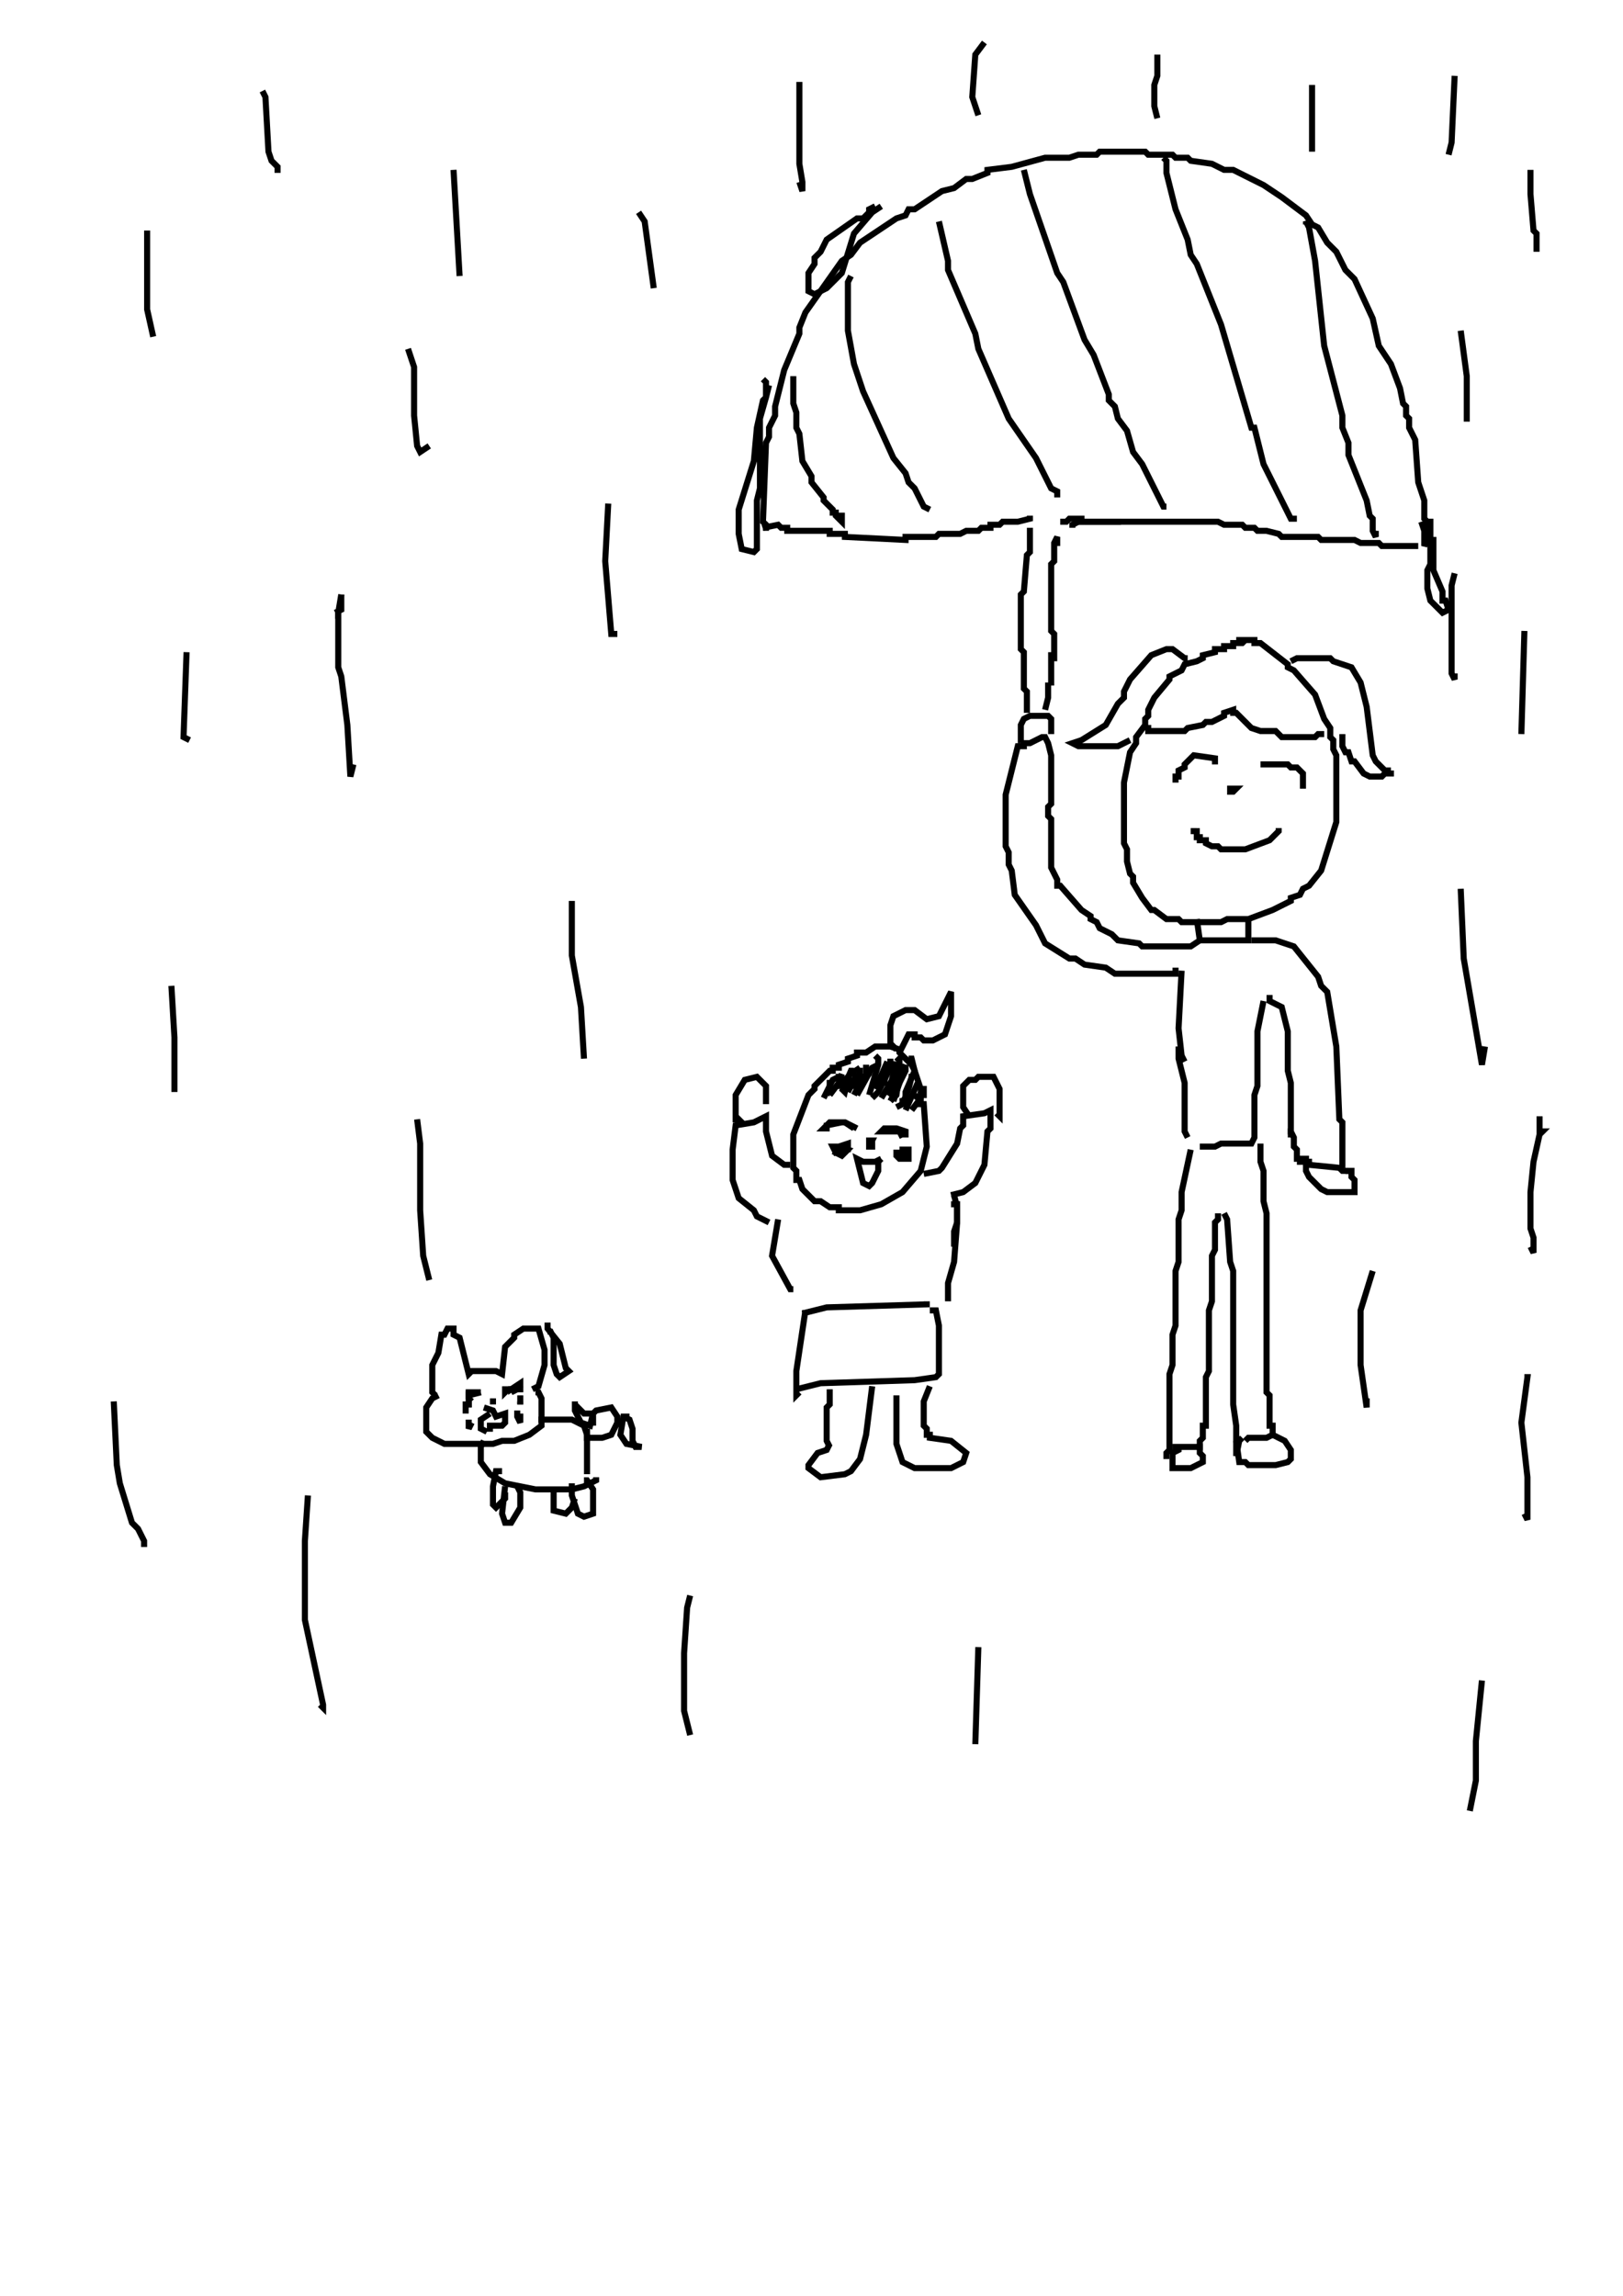 <?xml version="1.0" encoding="utf-8"?>
<!-- Generator: Adobe Illustrator 26.2.1, SVG Export Plug-In . SVG Version: 6.00 Build 0)  -->
<svg version="1.1" xmlns="http://www.w3.org/2000/svg" xmlns:xlink="http://www.w3.org/1999/xlink" x="0px" y="0px"
	 viewBox="0 0 535 757" style="enable-background:new 0 0 535 757;" xml:space="preserve">
<style type="text/css">
	.st0{fill:#FFFFFF;}
	.st1{fill:none;stroke:#000000;stroke-width:2;}
</style>
<g id="레이어_1" xmlns:ev="http://www.w3.org/2001/xml-events">
	<rect class="st0" width="535" height="757"/>
</g>
<g id="_x37_3-비">
	<g>
		<rect class="st0" width="535" height="757"/>
		<polyline class="st1" points="110.5,202 112.5,201 112.5,197 113.5,197 		"/>
		<polyline class="st1" points="504.5,56 504.5,64 505.5,76 506.5,77 506.5,83 		"/>
		<polyline class="st1" points="479.5,189 478.5,193 478.5,222 479.5,224 479.5,222 		"/>
		<line class="st1" x1="432.5" y1="28" x2="432.5" y2="50"/>
		<polyline class="st1" points="263.5,27 263.5,54 264.5,60 264.5,63 263.5,60 		"/>
		<polyline class="st1" points="200.5,166 199.5,185 201.5,209 202.5,209 202.5,210 202.5,209 		"/>
		<line class="st1" x1="149.5" y1="56" x2="151.5" y2="91"/>
		<polyline class="st1" points="188.5,297 188.5,315 191.5,332 192.5,349 		"/>
		<polyline class="st1" points="481.5,293 482.5,316 488.5,351 489.5,345 		"/>
		<polyline class="st1" points="452.5,419 448.5,432 448.5,450 450.5,464 450.5,461 		"/>
		<polyline class="st1" points="502.5,454 503.5,454 501.5,469 503.5,487 503.5,501 502.5,499 		"/>
		<line class="st1" x1="322.5" y1="543" x2="321.5" y2="575"/>
		<polyline class="st1" points="137.5,369 138.5,377 138.5,399 139.5,414 141.5,422 		"/>
		<line class="st1" x1="110.5" y1="203" x2="111.5" y2="203"/>
		<polyline class="st1" points="112.5,196 111.5,202 111.5,220 112.5,223 114.5,239 115.5,256 116.5,252 		"/>
		<polyline class="st1" points="47.5,77 48.5,77 48.5,102 50.5,111 		"/>
		<polyline class="st1" points="101.5,493 100.5,508 100.5,534 106.5,562 106.5,563 105.5,562 		"/>
		<polyline class="st1" points="227.5,526 226.5,530 225.5,545 225.5,564 227.5,572 		"/>
		<polyline class="st1" points="61.5,215 60.5,243 62.5,244 		"/>
		<polyline class="st1" points="290.5,68 287.5,70 281.5,77 277.5,90 272.5,95 268.5,97 266.5,96 266.5,90 268.5,87 268.5,85 
			270.5,83 272.5,79 282.5,72 284.5,72 286.5,70 286.5,69 288.5,68 		"/>
		<polyline class="st1" points="251.5,125 252.5,126 252.5,131 250.5,138 250.5,161 249.5,165 249.5,181 248.5,182 244.5,181 
			243.5,176 243.5,168 248.5,152 249.5,141 251.5,132 252.5,131 253.5,127 		"/>
		<polyline class="st1" points="472.5,177 472.5,188 475.5,195 475.5,198 476.5,198 477.5,201 475.5,202 471.5,198 470.5,194 
			470.5,188 471.5,186 471.5,172 470.5,172 		"/>
		<polyline class="st1" points="481.5,109 483.5,124 483.5,139 		"/>
		<polyline class="st1" points="56.5,325 57.5,342 57.5,360 		"/>
		<polyline class="st1" points="37.5,462 38.5,483 39.5,489 43.5,502 45.5,504 47.5,508 47.5,510 		"/>
		<polyline class="st1" points="134.5,115 136.5,121 136.5,137 137.5,147 138.5,149 141.5,147 		"/>
		<polyline class="st1" points="210.5,70 212.5,73 215.5,95 		"/>
		<polyline class="st1" points="86.5,30 87.5,32 88.5,50 89.5,53 91.5,55 91.5,56 92.5,56 		"/>
		<polyline class="st1" points="324.5,14 321.5,18 320.5,32 322.5,38 		"/>
		<polyline class="st1" points="381.5,18 381.5,25 380.5,28 380.5,35 381.5,39 		"/>
		<polyline class="st1" points="479.5,25 478.5,47 477.5,51 		"/>
		<line class="st1" x1="502.5" y1="208" x2="501.5" y2="242"/>
		<polyline class="st1" points="507.5,368 507.5,373 508.5,373 507.5,374 505.5,383 504.5,393 504.5,405 505.5,408 505.5,413 
			504.5,411 		"/>
		<polyline class="st1" points="488.5,554 486.5,574 486.5,587 484.5,597 		"/>
	</g>
</g>
<g id="_x37_3-사람-1">
	<g>
		<polyline class="st1" points="293.5,345 296.5,346 296.5,347 300.5,351 301.5,353 303.5,359 303.5,364 304.5,364 305.5,378 
			303.5,386 297.5,393 290.5,397 283.5,399 276.5,399 276.5,398 273.5,398 270.5,396 268.5,396 264.5,392 263.5,389 262.5,389 
			262.5,386 261.5,385 261.5,374 266.5,361 268.5,359 268.5,358 273.5,353 274.5,353 274.5,352 276.5,352 276.5,351 279.5,350 
			279.5,349 282.5,348 282.5,347 285.5,347 288.5,345 294.5,345 		"/>
		<line class="st1" x1="296.5" y1="347" x2="296.5" y2="346"/>
		<polyline class="st1" points="295.5,346 293.5,344 293.5,338 294.5,335 298.5,333 301.5,333 305.5,336 309.5,335 313.5,327 
			313.5,335 311.5,341 307.5,343 304.5,343 303.5,342 301.5,342 301.5,341 299.5,341 296.5,347 		"/>
		<line class="st1" x1="301.5" y1="361" x2="302.5" y2="362"/>
		<polyline class="st1" points="305.5,359 304.5,359 304.5,361 303.5,361 303.5,362 300.5,366 		"/>
		<line class="st1" x1="302.5" y1="357" x2="298.5" y2="366"/>
		<polyline class="st1" points="299.5,355 300.5,355 299.5,359 297.5,364 295.5,365 		"/>
		<polyline class="st1" points="295.5,354 296.5,354 296.5,357 294.5,363 		"/>
		<polyline class="st1" points="296.5,353 295.5,361 293.5,363 		"/>
		<polyline class="st1" points="295.5,350 293.5,358 292.5,360 291.5,360 		"/>
		<polyline class="st1" points="292.5,350 291.5,357 290.5,357 289.5,359 289.5,358 		"/>
		<polyline class="st1" points="288.5,348 289.5,349 289.5,351 286.5,361 		"/>
		<polyline class="st1" points="286.5,352 286.5,354 284.5,356 284.5,357 		"/>
		<polyline class="st1" points="285.5,351 285.5,354 283.5,359 		"/>
		<polyline class="st1" points="283.5,353 282.5,358 281.5,358 281.5,359 281.5,358 		"/>
		<polyline class="st1" points="283.5,352 283.5,355 282.5,356 282.5,359 281.5,361 		"/>
		<line class="st1" x1="282.5" y1="354" x2="279.5" y2="360"/>
		<polyline class="st1" points="280.5,355 279.5,356 278.5,360 277.5,359 		"/>
		<polyline class="st1" points="281.5,353 280.5,353 277.5,360 		"/>
		<polyline class="st1" points="277.5,354 276.5,357 273.5,361 		"/>
		<polyline class="st1" points="276.5,354 276.5,355 274.5,356 271.5,362 		"/>
		<polyline class="st1" points="273.5,356 273.5,359 272.5,361 		"/>
		<line class="st1" x1="292.5" y1="350" x2="288.5" y2="359"/>
		<polyline class="st1" points="295.5,350 296.5,349 296.5,352 290.5,362 		"/>
		<polyline class="st1" points="296.5,352 298.5,352 298.5,353 293.5,363 		"/>
		<polyline class="st1" points="299.5,349 300.5,349 301.5,353 298.5,360 298.5,362 297.5,363 297.5,362 		"/>
		<polyline class="st1" points="298.5,351 295.5,357 292.5,361 		"/>
		<polyline class="st1" points="293.5,349 293.5,352 289.5,360 287.5,362 		"/>
		<polyline class="st1" points="289.5,351 287.5,352 282.5,361 		"/>
		<polyline class="st1" points="283.5,352 280.5,354 276.5,358 276.5,359 		"/>
		<polyline class="st1" points="298.5,375 298.5,373 295.5,372 291.5,372 290.5,373 296.5,373 297.5,375 		"/>
		<polyline class="st1" points="281.5,372 278.5,370 273.5,370 271.5,372 272.5,372 272.5,371 277.5,370 		"/>
		<line class="st1" x1="278.5" y1="370" x2="282.5" y2="372"/>
		<polyline class="st1" points="286.5,376 286.5,377 287.5,377 287.5,378 286.5,378 286.5,376 287.5,376 286.5,378 		"/>
		<polyline class="st1" points="290.5,382 288.5,383 284.5,383 282.5,382 284.5,390 286.5,391 287.5,390 289.5,386 289.5,383 
			290.5,382 		"/>
		<polyline class="st1" points="296.5,379 299.5,379 299.5,382 296.5,382 295.5,381 295.5,380 299.5,380 295.5,381 		"/>
		<polyline class="st1" points="276.5,378 279.5,379 277.5,381 275.5,380 276.5,378 278.5,378 278.5,379 276.5,379 276.5,378 
			279.5,377 279.5,379 275.5,380 274.5,378 276.5,378 		"/>
		<polyline class="st1" points="276.5,378 277.5,378 277.5,379 		"/>
		<polyline class="st1" points="304.5,387 309.5,386 310.5,385 315.5,377 316.5,372 317.5,371 317.5,368 324.5,367 326.5,366 
			326.5,372 325.5,373 324.5,384 321.5,390 317.5,393 313.5,394 		"/>
		<polyline class="st1" points="260.5,384 258.5,384 254.5,381 252.5,373 252.5,368 248.5,370 242.5,371 241.5,379 241.5,389 
			243.5,395 248.5,399 249.5,401 253.5,403 		"/>
		<polyline class="st1" points="314.5,394 315.5,398 315.5,403 314.5,406 314.5,410 313.5,410 		"/>
		<polyline class="st1" points="256.5,402 254.5,414 260.5,425 261.5,425 		"/>
		<polyline class="st1" points="313.5,397 315.5,397 315.5,403 314.5,416 312.5,423 312.5,429 		"/>
		<polyline class="st1" points="305.5,429 305.5,430 272.5,431 264.5,433 		"/>
		<polyline class="st1" points="265.5,432 262.5,452 262.5,460 263.5,459 		"/>
		<polyline class="st1" points="307.5,431 307.5,432 308.5,432 309.5,437 309.5,453 308.5,454 301.5,455 270.5,456 262.5,458 		"/>
		<polyline class="st1" points="273.5,458 273.5,463 272.5,464 272.5,475 273.5,477 		"/>
		<polyline class="st1" points="273.5,476 272.5,478 269.5,479 266.5,483 266.5,484 270.5,487 278.5,486 280.5,485 283.5,481 
			285.5,473 287.5,457 		"/>
		<polyline class="st1" points="306.5,457 304.5,462 304.5,470 305.5,471 305.5,473 306.5,473 306.5,474 313.5,475 318.5,479 
			317.5,482 313.5,484 301.5,484 297.5,482 295.5,476 295.5,460 		"/>
		<polyline class="st1" points="319.5,368 317.5,365 317.5,358 319.5,356 321.5,356 322.5,355 327.5,355 329.5,359 329.5,368 
			328.5,367 		"/>
		<polyline class="st1" points="242.5,368 243.5,369 242.5,369 242.5,361 245.5,356 249.5,355 252.5,358 252.5,364 		"/>
	</g>
</g>
<g id="_x37_3-사람-2">
	<g>
		<polyline class="st1" points="408.5,212 408.5,211 413.5,211 413.5,212 415.5,212 424.5,219 424.5,220 426.5,221 433.5,229 
			436.5,237 438.5,240 438.5,243 439.5,244 439.5,247 440.5,249 440.5,271 435.5,287 431.5,292 429.5,293 428.5,295 425.5,296 
			425.5,297 419.5,300 411.5,303 404.5,303 402.5,304 389.5,304 388.5,303 384.5,303 380.5,300 379.5,300 376.5,296 373.5,291 
			373.5,289 372.5,288 371.5,284 371.5,280 370.5,278 370.5,258 372.5,248 374.5,245 374.5,243 377.5,239 377.5,237 378.5,236 
			378.5,234 380.5,230 385.5,224 385.5,223 389.5,221 390.5,219 394.5,218 396.5,217 396.5,216 400.5,215 400.5,214 403.5,214 
			403.5,213 406.5,213 406.5,212 409.5,212 410.5,211 412.5,211 412.5,212 		"/>
		<polyline class="st1" points="425.5,218 427.5,217 438.5,217 439.5,218 445.5,220 448.5,225 450.5,233 452.5,249 453.5,251 
			456.5,254 457.5,254 457.5,255 459.5,255 456.5,255 455.5,256 451.5,256 449.5,255 446.5,251 445.5,251 444.5,248 443.5,248 
			442.5,246 442.5,243 441.5,243 		"/>
		<polyline class="st1" points="390.5,216 390.5,217 386.5,214 384.5,214 379.5,216 372.5,224 370.5,228 370.5,230 368.5,232 
			364.5,239 356.5,244 353.5,245 355.5,246 368.5,246 372.5,244 		"/>
		<polyline class="st1" points="436.5,242 434.5,242 433.5,243 422.5,243 420.5,241 415.5,241 412.5,240 407.5,235 406.5,235 
			406.5,234 403.5,235 403.5,236 399.5,238 397.5,238 396.5,239 391.5,240 390.5,241 378.5,241 378.5,240 379.5,240 		"/>
		<polyline class="st1" points="429.5,260 429.5,255 427.5,253 425.5,253 424.5,252 416.5,252 416.5,253 		"/>
		<polyline class="st1" points="401.5,251 400.5,251 400.5,250 393.5,249 390.5,252 390.5,253 388.5,254 388.5,256 387.5,256 
			387.5,257 388.5,257 		"/>
		<polyline class="st1" points="406.5,260 407.5,260 406.5,261 405.5,261 405.5,260 406.5,260 405.5,260 		"/>
		<polyline class="st1" points="421.5,273 421.5,274 418.5,277 410.5,280 402.5,280 401.5,279 399.5,279 397.5,278 397.5,277 
			395.5,277 395.5,276 394.5,276 394.5,274 393.5,274 393.5,273 393.5,274 		"/>
		<polyline class="st1" points="411.5,303 411.5,310 395.5,310 394.5,303 		"/>
		<polyline class="st1" points="395.5,310 392.5,312 376.5,312 375.5,311 368.5,310 366.5,308 362.5,306 361.5,304 359.5,303 
			359.5,302 356.5,300 349.5,292 348.5,292 348.5,290 346.5,286 346.5,270 345.5,269 345.5,266 346.5,265 346.5,249 345.5,245 
			344.5,243 343.5,243 339.5,245 337.5,245 337.5,246 335.5,246 331.5,262 331.5,279 332.5,281 332.5,285 333.5,287 334.5,295 
			341.5,305 344.5,311 352.5,316 354.5,316 357.5,318 364.5,319 367.5,321 387.5,321 387.5,320 388.5,320 		"/>
		<polyline class="st1" points="389.5,320 388.5,339 389.5,348 390.5,350 		"/>
		<polyline class="st1" points="412.5,310 420.5,310 426.5,312 434.5,322 435.5,325 437.5,327 440.5,345 441.5,369 442.5,370 
			442.5,385 		"/>
		<polyline class="st1" points="417.5,329 418.5,329 418.5,330 422.5,332 424.5,340 424.5,353 425.5,357 425.5,375 		"/>
		<polyline class="st1" points="388.5,345 388.5,349 390.5,357 390.5,373 391.5,375 		"/>
		<polyline class="st1" points="416.5,330 414.5,340 414.5,358 413.5,361 413.5,375 412.5,377 402.5,377 400.5,378 395.5,378 		"/>
		<polyline class="st1" points="424.5,373 425.5,373 426.5,375 426.5,378 427.5,379 427.5,382 428.5,382 428.5,383 431.5,383 
			431.5,384 441.5,385 442.5,386 444.5,386 		"/>
		<polyline class="st1" points="392.5,379 389.5,393 389.5,399 388.5,402 388.5,416 387.5,419 387.5,437 386.5,440 386.5,450 
			385.5,453 385.5,478 384.5,479 384.5,481 		"/>
		<polyline class="st1" points="401.5,400 401.5,402 400.5,403 400.5,412 399.5,414 399.5,429 398.5,432 398.5,452 397.5,454 
			397.5,470 396.5,470 396.5,474 395.5,475 395.5,477 387.5,477 387.5,476 		"/>
		<polyline class="st1" points="403.5,400 404.5,402 405.5,416 406.5,419 406.5,463 407.5,470 407.5,480 408.5,475 409.5,474 		"/>
		<polyline class="st1" points="415.5,377 415.5,383 416.5,386 416.5,396 417.5,400 417.5,459 418.5,460 418.5,470 419.5,470 
			419.5,473 417.5,474 411.5,474 410.5,475 		"/>
		<polyline class="st1" points="419.5,473 423.5,475 425.5,478 425.5,481 424.5,482 420.5,483 411.5,483 410.5,482 408.5,482 
			407.5,475 		"/>
		<polyline class="st1" points="388.5,477 388.5,478 386.5,479 386.5,484 392.5,484 396.5,482 396.5,480 395.5,479 395.5,477 
			396.5,477 		"/>
		<polyline class="st1" points="443.5,386 445.5,386 445.5,388 446.5,389 446.5,393 437.5,393 435.5,392 431.5,388 430.5,386 
			430.5,381 		"/>
		<polyline class="st1" points="345.5,241 346.5,241 346.5,237 345.5,236 339.5,236 337.5,237 336.5,239 336.5,245 		"/>
	</g>
</g>
<g id="_x37_3-강아지">
	<g>
		<polyline class="st1" points="175.5,458 177.5,457 179.5,450 179.5,445 177.5,438 172.5,438 169.5,440 169.5,441 166.5,444 
			165.5,453 163.5,452 155.5,452 154.5,453 151.5,441 149.5,440 149.5,438 147.5,438 146.5,440 145.5,440 144.5,446 142.5,450 
			142.5,459 143.5,460 		"/>
		<polyline class="st1" points="176.5,459 177.5,459 178.5,461 178.5,470 174.5,473 169.5,475 165.5,475 162.5,476 146.5,476 
			142.5,474 140.5,472 140.5,464 142.5,461 144.5,460 		"/>
		<polyline class="st1" points="177.5,468 188.5,468 192.5,470 193.5,473 193.5,486 		"/>
		<polyline class="st1" points="159.5,475 158.5,477 158.5,482 161.5,486 166.5,489 176.5,491 188.5,491 192.5,490 196.5,488 
			196.5,487 		"/>
		<polyline class="st1" points="195.5,470 195.5,466 196.5,465 201.5,464 203.5,467 203.5,469 201.5,473 198.5,474 193.5,474 
			193.5,471 		"/>
		<polyline class="st1" points="192.5,488 193.5,488 195.5,491 195.5,499 192.5,500 190.5,499 188.5,493 188.5,489 		"/>
		<polyline class="st1" points="189.5,494 188.5,497 186.5,499 182.5,498 182.5,491 		"/>
		<polyline class="st1" points="170.5,490 171.5,492 171.5,497 168.5,502 166.5,502 165.5,499 166.5,490 		"/>
		<polyline class="st1" points="166.5,492 166.5,494 163.5,497 162.5,496 162.5,490 163.5,485 164.5,485 164.5,484 		"/>
		<polyline class="st1" points="171.5,459 171.5,458 166.5,458 166.5,459 167.5,458 170.5,458 		"/>
		<polyline class="st1" points="158.5,459 154.5,459 154.5,460 158.5,459 		"/>
		<polyline class="st1" points="162.5,462 161.5,462 162.5,462 162.5,461 162.5,462 161.5,462 		"/>
		<polyline class="st1" points="159.5,464 162.5,465 163.5,467 166.5,466 166.5,469 165.5,470 161.5,470 161.5,471 160.5,471 		"/>
		<polyline class="st1" points="160.5,472 158.5,471 158.5,468 161.5,466 		"/>
		<line class="st1" x1="171.5" y1="462" x2="171.5" y2="463"/>
		<polyline class="st1" points="153.5,464 153.5,466 153.5,463 153.5,465 153.5,463 154.5,463 154.5,462 		"/>
		<polyline class="st1" points="155.5,462 154.5,461 154.5,464 		"/>
		<polyline class="st1" points="154.5,468 154.5,471 155.5,469 		"/>
		<polyline class="st1" points="170.5,465 170.5,467 171.5,469 171.5,466 171.5,468 		"/>
		<line class="st1" x1="171.5" y1="460" x2="171.5" y2="463"/>
		<polyline class="st1" points="168.5,457 168.5,458 171.5,456 171.5,457 168.5,459 170.5,458 		"/>
		<polyline class="st1" points="179.5,437 180.5,437 180.5,438 184.5,443 186.5,451 187.5,452 184.5,454 183.5,453 182.5,450 
			182.5,441 181.5,439 180.5,439 		"/>
		<polyline class="st1" points="189.5,462 189.5,463 192.5,466 195.5,466 194.5,470 191.5,469 189.5,465 189.5,462 		"/>
		<polyline class="st1" points="205.5,467 207.5,468 208.5,471 208.5,475 209.5,477 211.5,477 206.5,476 204.5,473 205.5,467 
			206.5,467 206.5,466 		"/>
	</g>
</g>
<g id="_x37_3-우산_00000155121366796752832450000011638641173523744440_">
	<g>
		<polyline class="st1" points="344.5,234 345.5,230 345.5,225 		"/>
		<line class="st1" x1="346.5" y1="226" x2="346.5" y2="215"/>
		<polyline class="st1" points="348.5,217 347.5,217 347.5,209 346.5,208 346.5,186 347.5,185 347.5,179 348.5,177 348.5,180 		"/>
		<polyline class="st1" points="338.5,235 338.5,228 337.5,227 337.5,215 336.5,214 336.5,196 337.5,195 338.5,183 339.5,182 
			339.5,174 		"/>
		<polyline class="st1" points="349.5,172 351.5,172 352.5,171 356.5,171 356.5,172 357.5,172 		"/>
		<line class="st1" x1="357.5" y1="172" x2="369.5" y2="172"/>
		<polyline class="st1" points="353.5,174 353.5,173 355.5,172 401.5,172 403.5,173 409.5,173 410.5,174 413.5,174 414.5,175 
			417.5,175 421.5,176 422.5,177 434.5,177 435.5,178 446.5,178 448.5,179 454.5,179 455.5,180 467.5,180 		"/>
		<polyline class="st1" points="339.5,170 339.5,171 335.5,172 330.5,172 329.5,173 326.5,173 326.5,174 323.5,174 322.5,175 
			318.5,175 316.5,176 309.5,176 308.5,177 298.5,177 298.5,178 278.5,177 278.5,176 273.5,176 273.5,175 259.5,175 259.5,174 
			257.5,174 256.5,173 251.5,174 253.5,173 		"/>
		<polyline class="st1" points="252.5,175 252.5,173 251.5,172 252.5,146 253.5,144 253.5,141 255.5,137 255.5,134 258.5,122 
			263.5,110 263.5,108 265.5,103 277.5,86 280.5,84 283.5,80 295.5,72 298.5,71 299.5,69 301.5,69 310.5,63 314.5,62 318.5,59 
			320.5,59 325.5,57 325.5,56 333.5,55 344.5,52 352.5,52 355.5,51 361.5,51 362.5,50 377.5,50 378.5,51 386.5,51 387.5,52 
			391.5,52 392.5,53 399.5,54 403.5,56 406.5,56 416.5,61 422.5,65 430.5,71 432.5,74 434.5,75 437.5,80 440.5,83 443.5,89 
			446.5,92 452.5,105 454.5,114 458.5,120 461.5,128 462.5,133 463.5,134 463.5,137 464.5,138 464.5,141 466.5,145 467.5,159 
			469.5,165 469.5,171 470.5,172 470.5,178 469.5,180 469.5,175 468.5,172 		"/>
		<polyline class="st1" points="261.5,124 261.5,133 262.5,136 262.5,141 263.5,143 264.5,152 267.5,157 267.5,159 271.5,164 
			271.5,165 274.5,168 274.5,169 275.5,169 275.5,170 277.5,172 277.5,169 		"/>
		<polyline class="st1" points="280.5,91 279.5,93 279.5,109 281.5,120 284.5,129 294.5,151 298.5,156 299.5,159 301.5,161 
			304.5,167 306.5,168 		"/>
		<polyline class="st1" points="309.5,73 312.5,86 312.5,89 321.5,110 322.5,115 332.5,138 341.5,151 346.5,161 348.5,162 
			348.5,163 347.5,163 		"/>
		<polyline class="st1" points="337.5,56 339.5,64 348.5,90 350.5,93 357.5,112 360.5,117 365.5,130 365.5,132 367.5,134 368.5,138 
			371.5,142 373.5,149 376.5,153 383.5,167 384.5,167 		"/>
		<polyline class="st1" points="383.5,52 384.5,53 384.5,57 387.5,69 391.5,79 392.5,84 394.5,87 402.5,107 412.5,141 413.5,141 
			416.5,153 425.5,171 426.5,171 426.5,172 426.5,170 		"/>
		<polyline class="st1" points="430.5,74 430.5,73 431.5,75 433.5,86 436.5,114 442.5,137 442.5,141 444.5,146 444.5,150 450.5,165 
			451.5,170 452.5,171 452.5,175 453.5,177 453.5,175 		"/>
	</g>
</g>
</svg>
